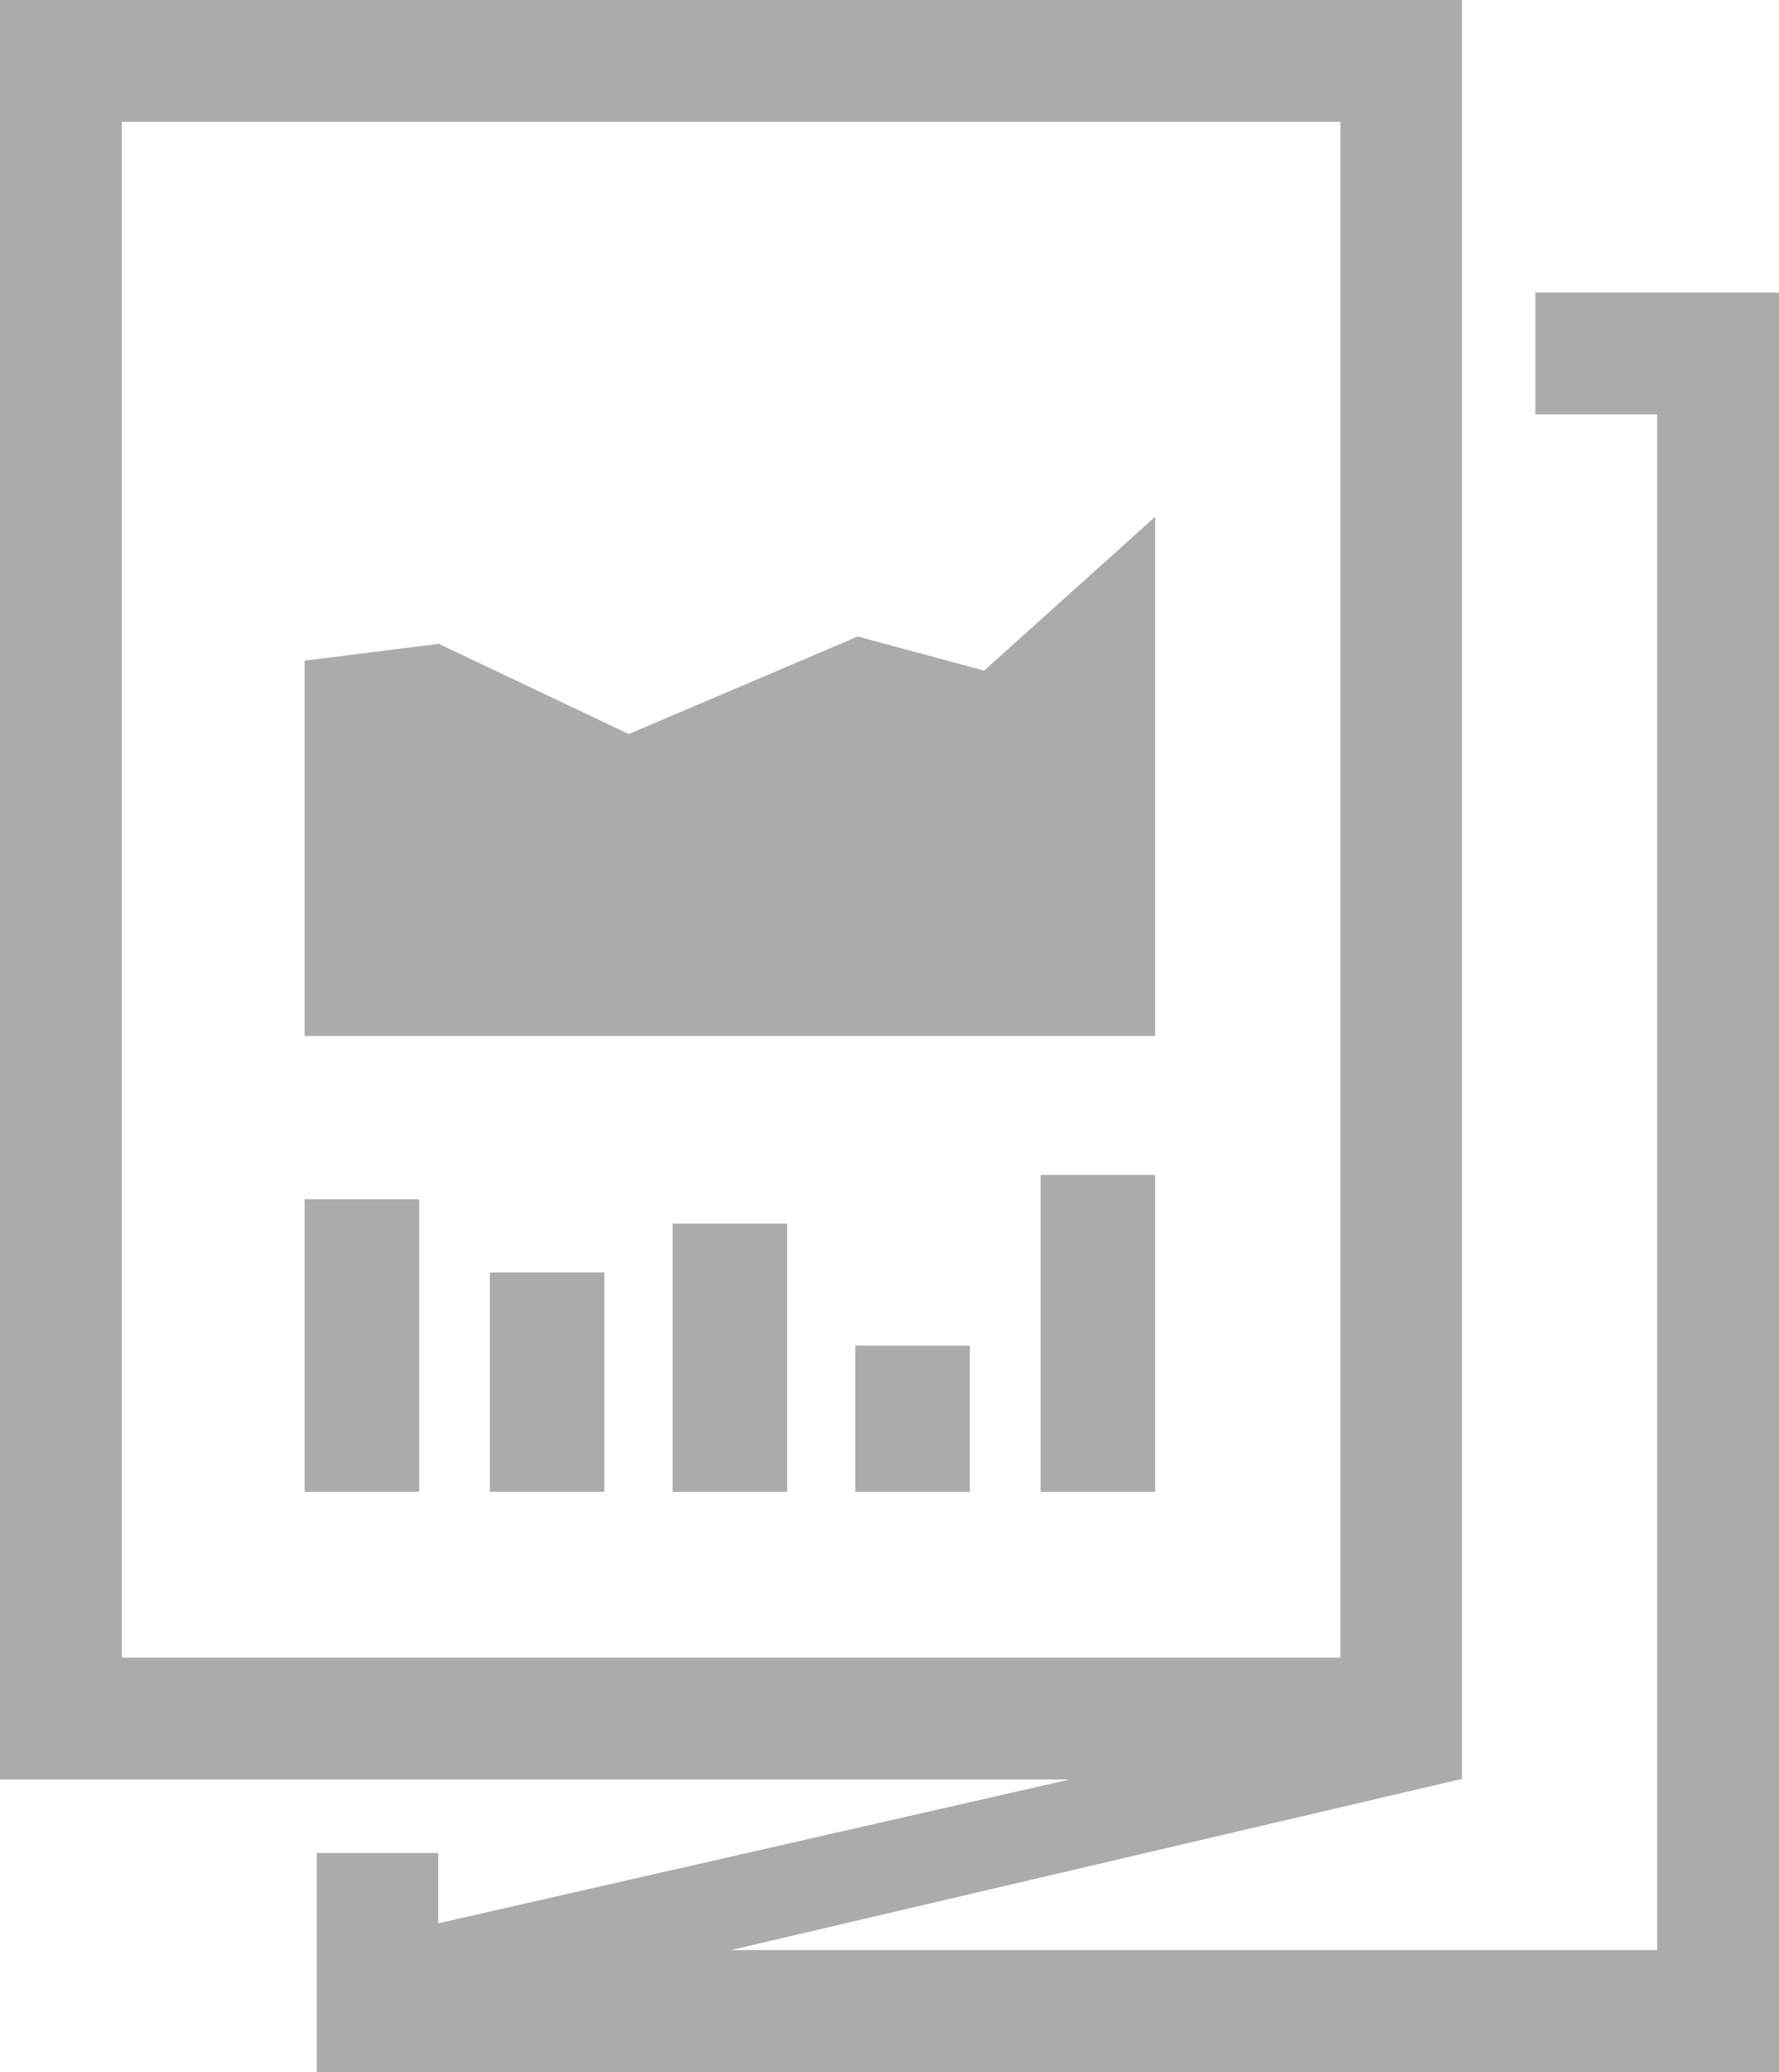 <svg xmlns="http://www.w3.org/2000/svg" width="21.127" height="24.6" viewBox="0 0 21.127 24.6">
    <defs>
        <style>
            .cls-1{fill:#ababab}
        </style>
    </defs>
    <g id="Group_1986" data-name="Group 1986" transform="translate(-13 -8)">
        <g id="Group_1905" data-name="Group 1905" transform="translate(16.618 14.136)">
            <path id="Path_1227" d="M25.5 30.908l1.592-.2 2.257 1.071 2.72-1.158 1.5.405L35.6 29.2v6.164H25.5z" class="cls-1" data-name="Path 1227" transform="translate(-25.5 -29.2)"/>
        </g>
        <g id="Group_1906" data-name="Group 1906" transform="translate(16.618 22.239)">
            <path id="Rectangle_964" d="M0 0h1.36v3.473H0z" class="cls-1" data-name="Rectangle 964"/>
        </g>
        <g id="Group_1907" data-name="Group 1907" transform="translate(18.817 23.107)">
            <path id="Rectangle_965" d="M0 0h1.36v2.605H0z" class="cls-1" data-name="Rectangle 965"/>
        </g>
        <g id="Group_1908" data-name="Group 1908" transform="translate(20.988 22.528)">
            <path id="Rectangle_966" d="M0 0h1.36v3.184H0z" class="cls-1" data-name="Rectangle 966"/>
        </g>
        <g id="Group_1909" data-name="Group 1909" transform="translate(23.158 23.976)">
            <path id="Rectangle_967" d="M0 0h1.36v1.736H0z" class="cls-1" data-name="Rectangle 967"/>
        </g>
        <g id="Group_1910" data-name="Group 1910" transform="translate(25.358 21.95)">
            <path id="Rectangle_968" d="M0 0h1.36v3.762H0z" class="cls-1" data-name="Rectangle 968"/>
        </g>
        <path id="Path_1228" d="M31.233 11.473v1.447h1.447v18.233h-11l8.653-2.026h.029V8H13v21.127h12.705l-7.5 1.708V30h-1.443v2.6h17.365V11.473zM14.447 27.68V9.447h14.471V27.68z" class="cls-1" data-name="Path 1228"/>
    </g>
</svg>
